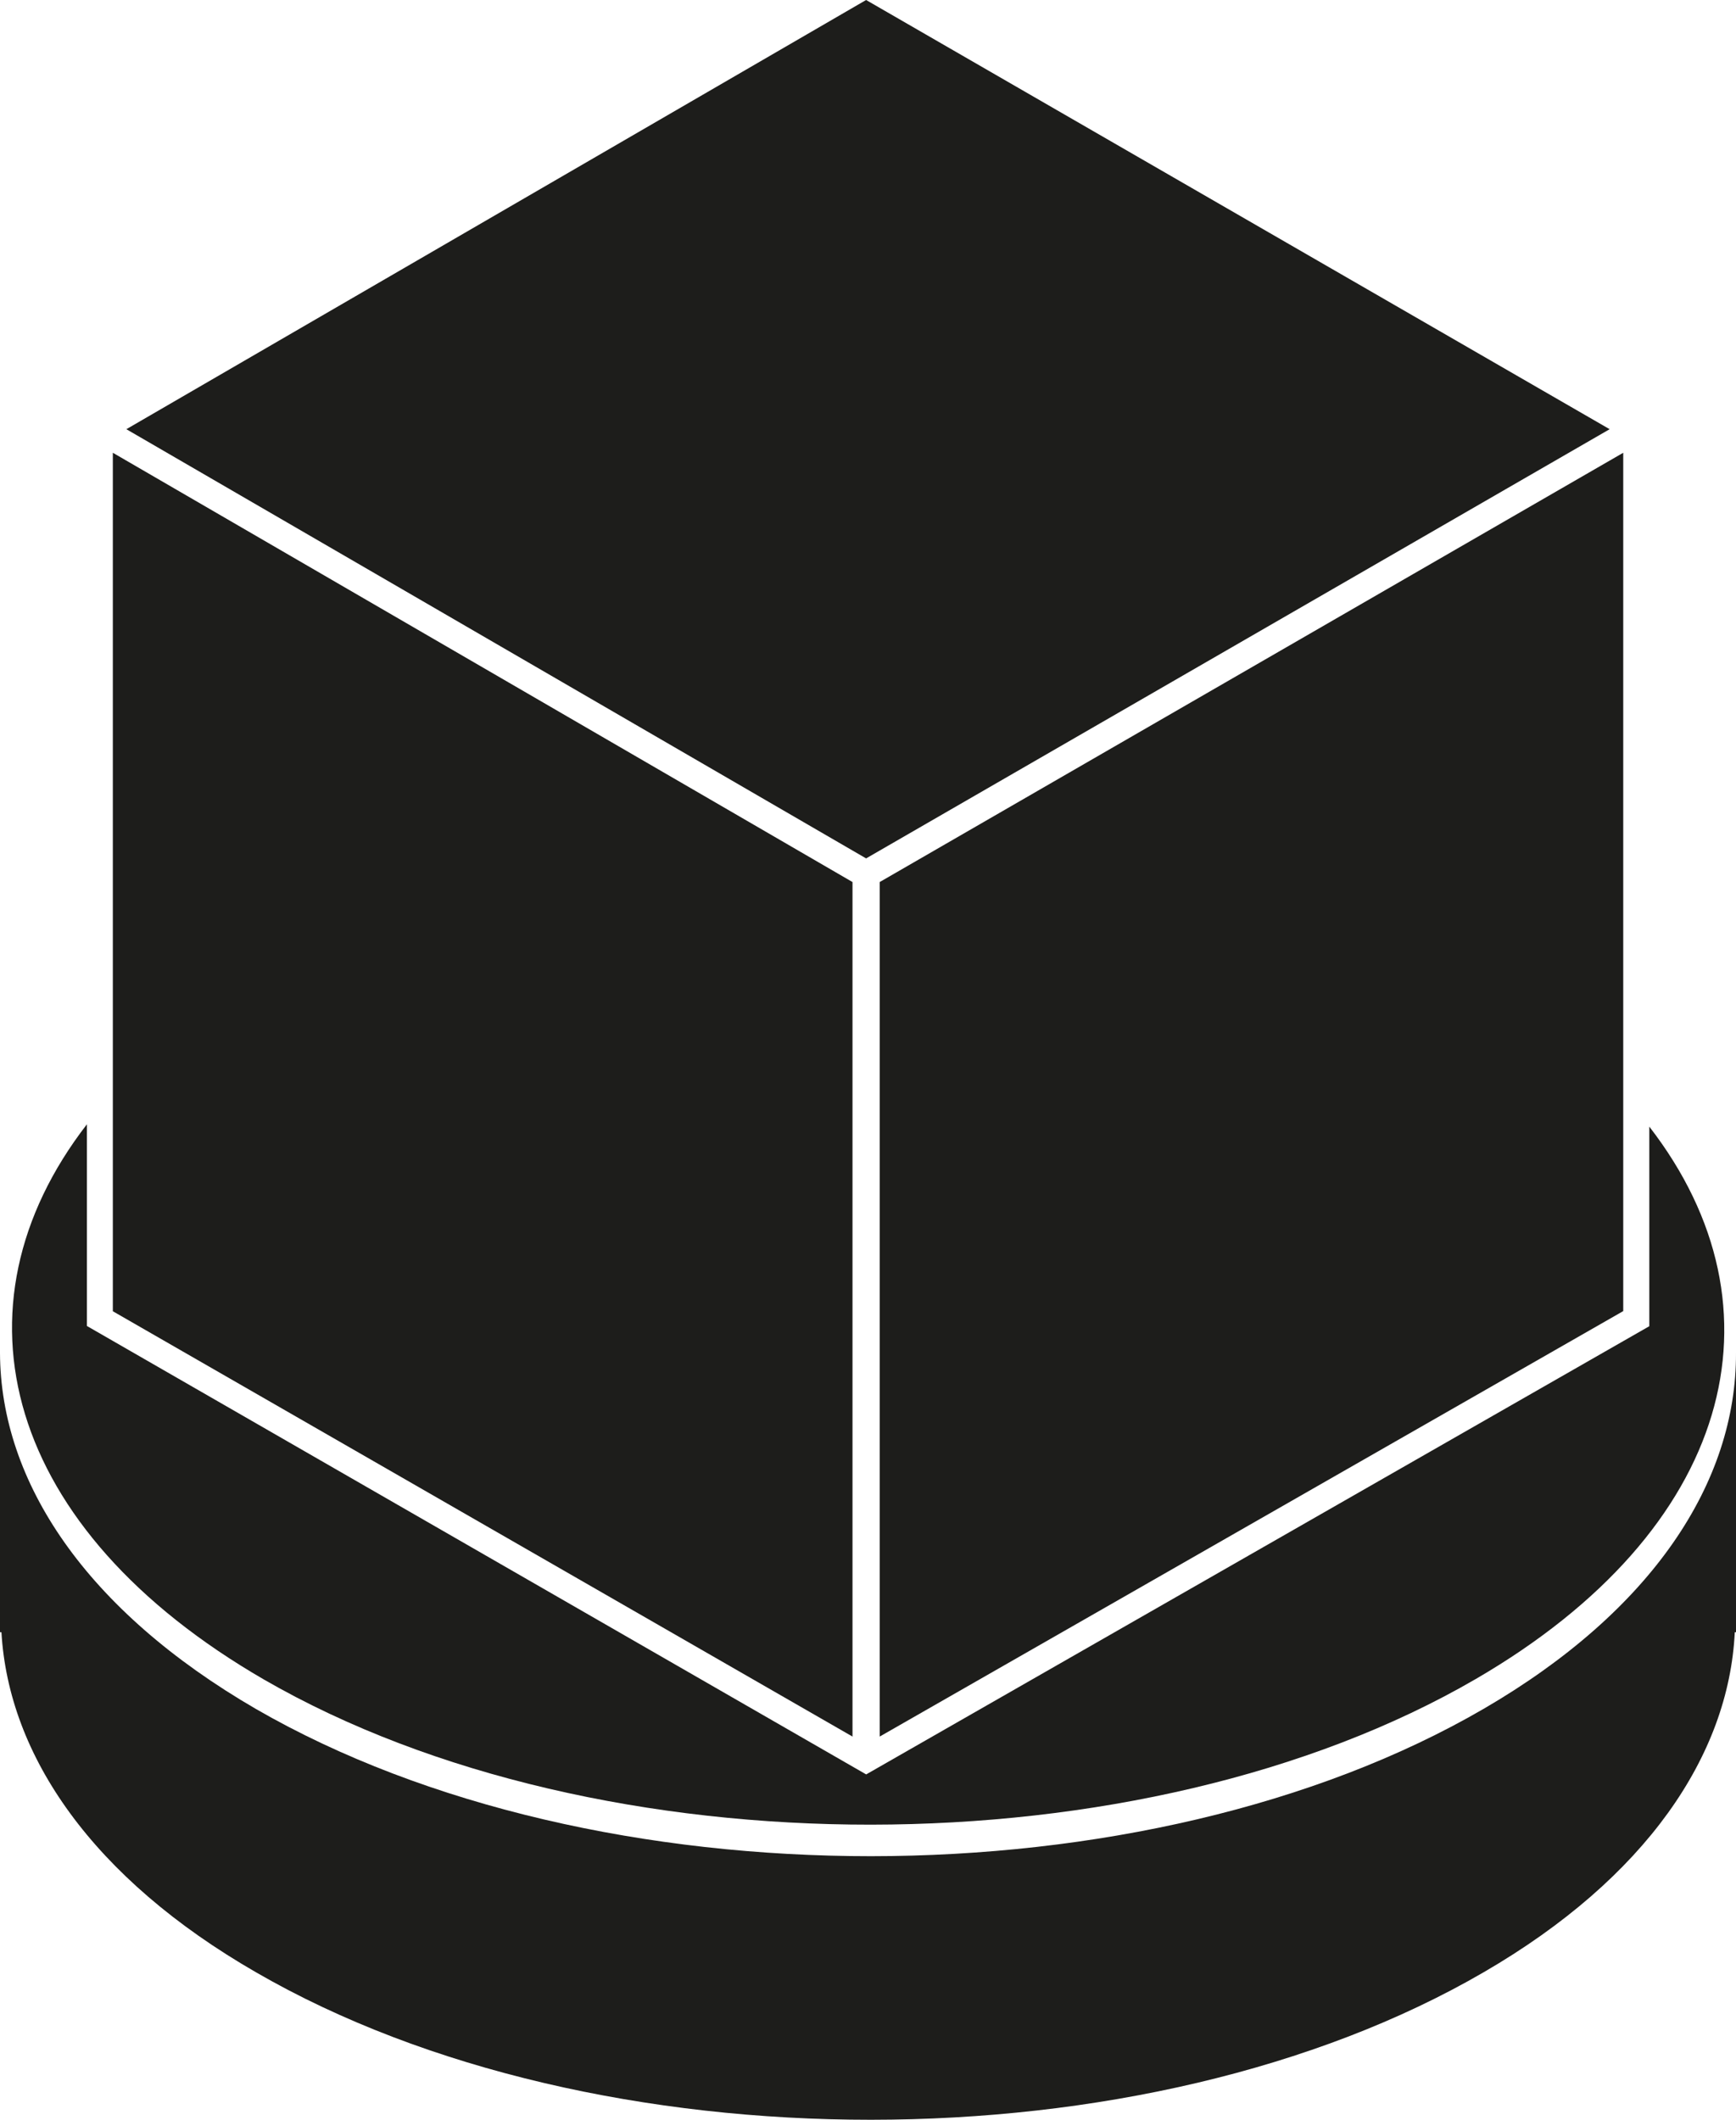 <svg xmlns="http://www.w3.org/2000/svg" viewBox="0 0 228.48 278.94"><defs><style>.cls-1{fill:#1d1d1b;}</style></defs><title>DiscCube</title><g id="DiscCube"><polygon class="cls-1" points="115.78 116.05 115.78 228.48 213.64 172.5 213.64 59.57 115.78 116.05"/><polygon class="cls-1" points="14.85 172.52 112.2 228.48 112.2 116.05 14.85 59.57 14.85 172.52"/><polygon class="cls-1" points="16.63 56.47 113.99 112.94 211.85 56.47 113.99 0 16.63 56.47"/><path class="cls-1" d="M195.32,224.8c-44.49,25.88-116.84,25.88-161.6.07C11.34,211.9.06,195,0,178H0v36.75H.19c.94,16.26,12,32.37,33.53,44.76,44.76,25.87,117.11,25.85,161.6-.05,21.28-12.36,32.21-28.46,33-44.71h.16V178C228.54,195,217.5,211.89,195.32,224.8Z"/><path class="cls-1" d="M217.07,148.23v26.26L114,233.46l-102.56-59V147.92C-7.18,172,.56,201.22,34.78,221c44.19,25.48,115.57,25.41,159.46-.1C228,201.28,235.63,172.21,217.07,148.23Z"/></g></svg>